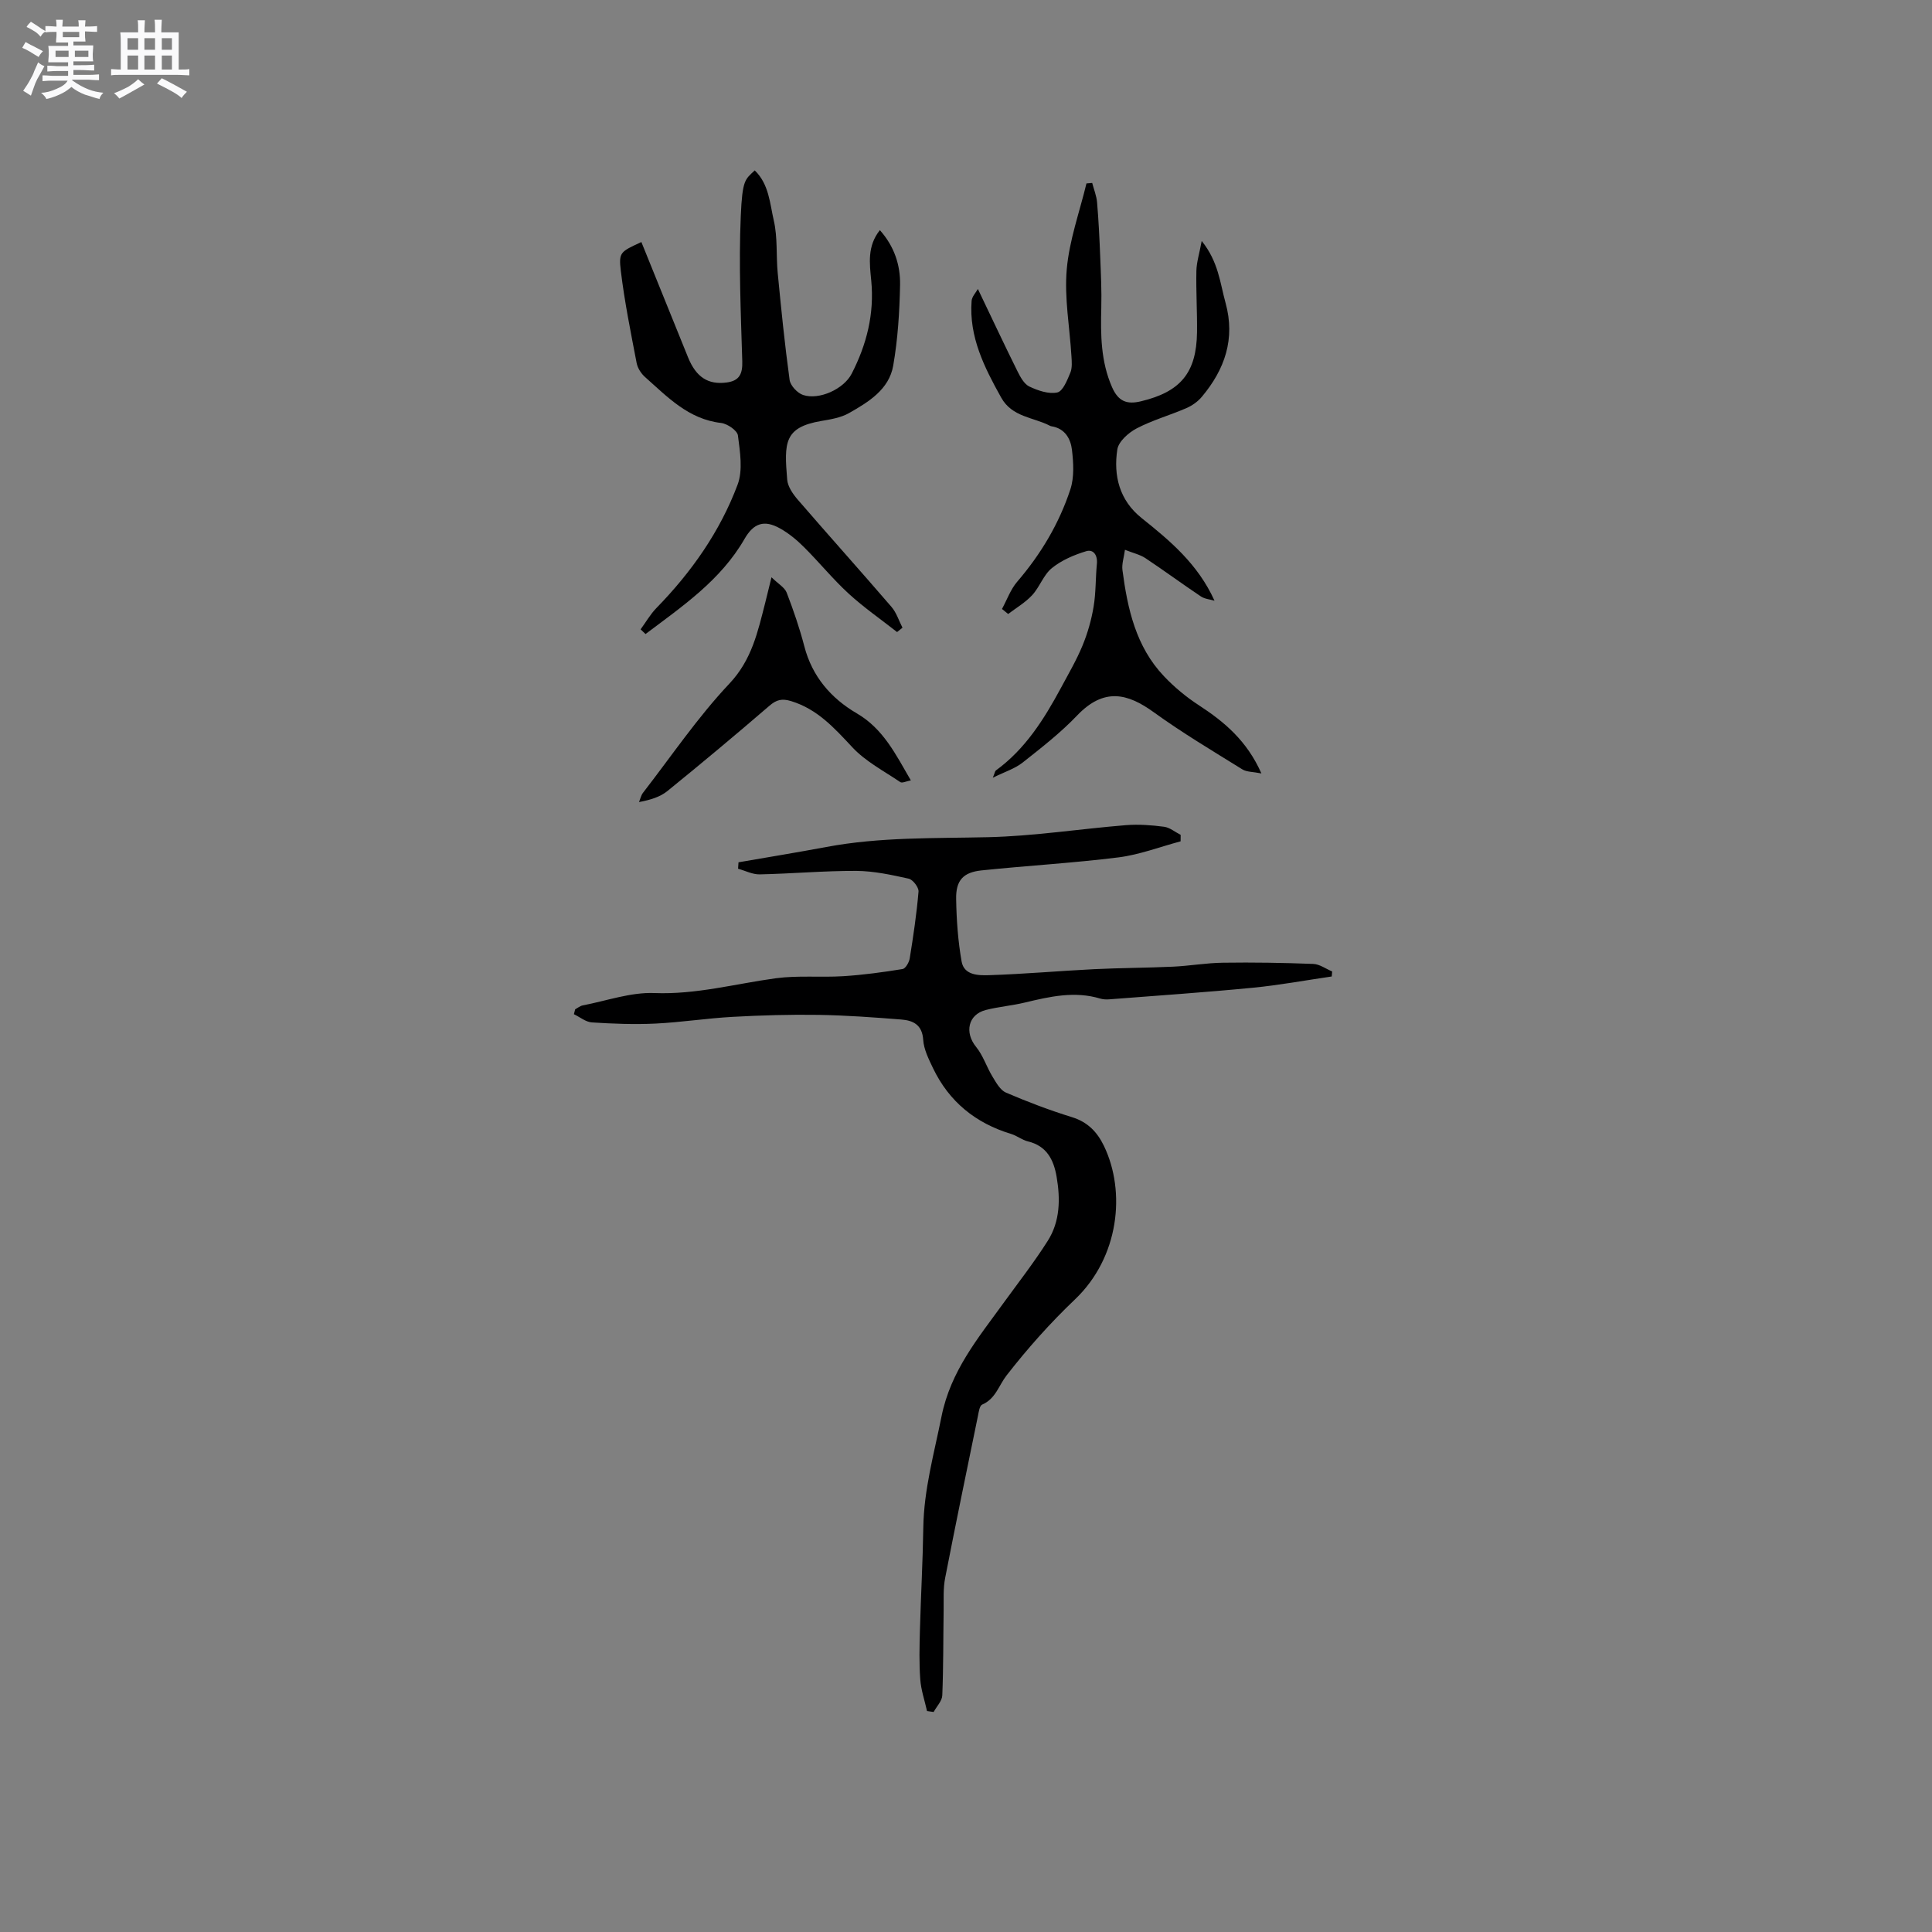 <svg enable-background="new 0 0 400 400" viewBox="0 0 400 400" xmlns="http://www.w3.org/2000/svg"><rect x="0" y="0" width="400" height="400" fill="#808080" stroke="none"/><path d="m6.8 9.5c.6.3 1.3.7 2.1 1.1-.4.4-.7.8-.9 1.2-.7-.4-1.3-.8-1.8-1.1s-1.1-.6-1.6-.8c.2-.4.5-.8.7-1.2.4.2.8.5 1.5.8zm.9 6.9c-.3.6-.5 1.1-.7 1.7s-.4 1.1-.6 1.7c-.6-.4-1.1-.7-1.6-1 .7-1 1.2-1.8 1.5-2.4.3-.5.6-1.1.8-1.7.3-.6.5-1.2.8-1.8.3.3.8.6 1.3.8-.7 1.3-1.2 2.2-1.5 2.7zm.1-11c.4.3 1 .7 1.7 1.1-.5.2-.8.6-1.1 1.1-.5-.6-1-1-1.4-1.2s-.9-.6-1.5-.8c.2-.4.5-.7.9-1.1.5.3.9.6 1.4.9zm10.5 13.1c1 .4 2 .6 3.1.7-.4.4-.7.8-.8 1.3-.9-.2-1.9-.6-3-.9-1-.4-2-.9-2.8-1.6-.5.4-1.1.9-1.9 1.3s-1.9.9-3.3 1.2c-.1-.3-.5-.8-1.1-1.3 1 0 2.1-.3 3.2-.8 1.2-.5 1.9-1 2.3-1.7h-3.2c-.4 0-1 0-2 .1v-1.2c1 0 1.7.1 2 .1h3.3v-1h-2.3c-.2 0-.9 0-2 .1v-1.2c1.2 0 1.9.1 2 .1h2.3v-.8h-4.1c0-.7.1-1.2.1-1.6 0-.5 0-1.1-.1-1.8h4.1v-.7h-2.5c0-.6.1-1.1.1-1.6v-.6h-.5c-.4 0-1 0-1.8.1v-1.3c1.2 0 1.9.1 2.1.1h.2c0-.3 0-.8-.1-1.4h1.4c0 .6-.1 1-.1 1.4h3.4c0-.4 0-.8-.1-1.3h1.5c0 .4-.1.9-.1 1.3.7 0 1.5 0 2.5-.1v1.2c-1 0-1.8-.1-2.5-.1v.6c0 .3 0 .8.1 1.5h-2.5v.8h4.1c0 .7-.1 1.3-.1 1.8s0 1 .1 1.5h-4.1v.8h1.4c.8 0 1.8 0 2.9-.1v1.2c-1 0-1.9-.1-2.8-.1h-1.5v1h3.2c.3 0 1 0 2.1-.1v1.2c-1.1 0-1.8-.1-2.1-.1h-3.4l-.1.1c1.4 1 2.4 1.5 3.4 1.9zm-4.1-6.7v-1.3h-2.7v1.3zm2.2-4.1v-1.1h-3.4v1.1zm1.9 4.1v-1.3h-2.8v1.3z" fill="#fafafb"/><path d="m37 6.7v2.3 5.4c1 0 1.8 0 2.2-.1v1.3c-.6 0-1.5-.1-2.5-.1h-11.9c-.7 0-1.3 0-1.8.1v-1.3c.5 0 1.1.1 2 .1v-5.2c0-1 0-1.8-.1-2.5h3.7c0-1.3 0-2.1-.1-2.5h1.5c0 .4-.1 1.3-.1 2.5h2.2c0-1.2 0-2.1-.1-2.6h1.5c0 .4-.1 1.3-.1 2.6zm-12.3 13.7c-.3-.4-.7-.8-1.1-1.1 1.1-.4 2.1-.9 2.9-1.3.8-.5 1.5-1 2.1-1.6.4.4.9.8 1.3 1.1-2.5 1.4-4.2 2.4-5.2 2.9zm3.9-10.1v-2.4h-2.2v2.4zm0 4.1v-2.9h-2.2v2.9zm3.5-4.1v-2.4h-2.2v2.4zm0 4.1v-2.9h-2.2v2.9zm.4 2.9 1-1.1c.6.3 1.4.7 2.5 1.3s2 1.1 2.7 1.5c-.4.4-.8.8-1.1 1.3-.8-.8-2.5-1.7-5.1-3zm3.1-7v-2.4h-2.1v2.4zm0 4.1v-2.9h-2.1v2.9z" fill="#fafafb"/><g fill="#000001"><path d="m191.93 354.25c-.49-2.19-1.24-4.35-1.4-6.56-.25-3.36-.16-6.76-.07-10.14.19-7.09.59-14.18.7-21.27.12-7.89 2.24-15.36 3.77-23.01 1.89-9.43 7.57-16.22 12.84-23.5 3.1-4.27 6.35-8.44 9.17-12.89 2.55-4.03 2.61-8.64 1.82-13.25-.61-3.54-2.05-6.38-5.95-7.32-1.21-.29-2.27-1.18-3.47-1.54-7.35-2.23-12.84-6.67-16.17-13.62-.89-1.87-1.9-3.87-2.03-5.86-.2-3.14-2.1-4.02-4.55-4.21-5.7-.45-11.41-.87-17.12-.96-5.93-.09-11.87.08-17.79.41-5.33.29-10.63 1.13-15.97 1.39-4.38.21-8.79.04-13.16-.24-1.27-.08-2.49-1.11-3.73-1.7.09-.34.18-.67.26-1.01.52-.28 1.01-.7 1.56-.81 4.94-.95 9.93-2.75 14.83-2.56 8.64.34 16.78-1.92 25.14-3.06 4.6-.62 9.33-.14 13.99-.43 4.11-.26 8.2-.82 12.27-1.48.61-.1 1.35-1.38 1.48-2.21.74-4.59 1.43-9.2 1.82-13.83.07-.86-1.16-2.47-2.03-2.67-3.57-.79-7.23-1.59-10.85-1.61-6.66-.03-13.33.58-20 .72-1.48.03-2.99-.76-4.48-1.17.03-.44.06-.89.09-1.33 6.06-1.05 12.13-2.04 18.18-3.17 11.11-2.09 22.33-1.77 33.55-2.03 9.5-.23 18.97-1.72 28.47-2.49 2.61-.21 5.29-.01 7.9.33 1.2.16 2.3 1.1 3.44 1.68 0 .45-.01.9-.01 1.34-4.28 1.14-8.5 2.77-12.85 3.32-9.43 1.18-18.93 1.71-28.39 2.7-3.78.4-5.3 2.07-5.23 5.9.07 4.33.38 8.7 1.13 12.95.5 2.88 3.51 2.91 5.68 2.84 7.24-.23 14.46-.88 21.7-1.24 5.45-.27 10.91-.27 16.36-.52 3.47-.16 6.93-.78 10.4-.82 6.22-.09 12.45.01 18.67.25 1.32.05 2.61 1.02 3.91 1.56-.03.35-.06.69-.09 1.04-5.44.79-10.86 1.8-16.33 2.33-9.89.96-19.81 1.63-29.71 2.4-.62.05-1.28.02-1.87-.15-5.32-1.61-10.47-.42-15.64.82-2.66.64-5.43.86-8.08 1.54-3.68.95-4.42 4.67-2 7.64 1.46 1.79 2.18 4.17 3.41 6.18.74 1.22 1.59 2.77 2.77 3.28 4.47 1.92 9.03 3.65 13.68 5.09 3.24 1 5.21 3.06 6.6 5.93 4.59 9.51 3.17 23.08-6 31.81-5.11 4.86-9.85 10.19-14.17 15.75-1.61 2.08-2.25 4.82-5.04 6.02-.52.22-.7 1.48-.86 2.3-2.3 11.2-4.62 22.39-6.8 33.61-.42 2.15-.28 4.41-.31 6.62-.09 5.89-.04 11.79-.28 17.67-.05 1.17-1.17 2.29-1.79 3.44-.47-.07-.92-.14-1.37-.2z"/><path d="m202.46 59.83c2.97 6.2 5.51 11.63 8.18 17 .6 1.21 1.39 2.68 2.48 3.2 1.78.84 4.01 1.61 5.79 1.22 1.16-.26 2.05-2.55 2.69-4.08.42-1.01.3-2.3.23-3.45-.36-5.99-1.49-12.05-.97-17.96.52-6 2.65-11.86 4.08-17.78.4-.03.79-.07 1.19-.1.35 1.35.9 2.68 1.01 4.05.32 3.75.5 7.52.65 11.29.14 3.48.31 6.97.22 10.46-.15 5.64-.11 11.17 2.24 16.51 1.29 2.92 3.06 3.6 5.99 2.89 8.17-1.96 11.48-5.89 11.59-14.29.05-4.24-.22-8.48-.13-12.72.04-1.79.62-3.57 1.1-6.18 3.48 4.32 3.8 8.72 4.94 12.83 2.05 7.43-.16 13.77-4.91 19.43-.83 1-2.03 1.84-3.23 2.36-3.4 1.47-7.01 2.48-10.27 4.19-1.69.88-3.75 2.71-4 4.36-.84 5.44.46 10.55 5.02 14.19 5.89 4.71 11.66 9.51 15.1 17.12-.95-.28-2.03-.36-2.81-.88-3.87-2.59-7.61-5.35-11.49-7.93-1.11-.74-2.51-1.04-4.24-1.73-.22 1.61-.68 2.94-.52 4.19 1.05 8.02 2.78 15.86 8.59 21.98 2.14 2.26 4.61 4.31 7.21 6 5.32 3.46 10 7.4 12.97 14.13-1.75-.35-3.05-.28-3.96-.85-6.18-3.84-12.45-7.57-18.34-11.83-5.37-3.88-10.27-5.17-15.87.7-3.42 3.58-7.39 6.67-11.29 9.75-1.59 1.25-3.66 1.89-6.15 3.12.43-1.03.45-1.37.63-1.5 6.09-4.43 9.97-10.6 13.46-17.07 1.55-2.89 3.22-5.74 4.47-8.76 1.07-2.58 1.85-5.33 2.31-8.09.49-2.91.39-5.92.68-8.87.17-1.78-.72-3.06-2.21-2.61-2.51.76-5.09 1.86-7.1 3.49-1.74 1.4-2.53 3.92-4.09 5.61-1.41 1.53-3.29 2.62-4.97 3.9-.43-.35-.85-.7-1.28-1.04 1.03-1.89 1.77-4.03 3.14-5.63 4.9-5.7 8.69-12.05 11.02-19.14.82-2.5.64-5.47.33-8.16-.27-2.3-1.44-4.44-4.22-4.89-.1-.02-.21-.04-.3-.09-3.45-1.81-7.86-1.77-10.14-5.86-3.49-6.26-6.68-12.57-6.12-20.01.07-.89.88-1.72 1.3-2.47z"/><path d="m132.63 130.3c1.08-1.47 2-3.1 3.26-4.4 7.26-7.44 13.18-15.84 16.82-25.55 1.13-3.01.5-6.82.07-10.19-.13-1.03-2.19-2.44-3.49-2.59-6.76-.78-11.09-5.38-15.73-9.5-.82-.72-1.55-1.86-1.75-2.91-1.21-6.32-2.5-12.65-3.27-19.03-.48-3.95-.08-4 4.25-6.02 3.23 7.97 6.44 15.93 9.66 23.87 1.67 4.12 4.17 5.72 8 5.21 2.63-.35 3.31-1.77 3.23-4.4-.3-10.03-.75-20.08-.31-30.09.33-7.55.9-7.53 2.89-9.42 2.96 2.85 3.13 6.86 3.95 10.4.81 3.5.46 7.25.81 10.87.71 7.38 1.45 14.76 2.46 22.11.16 1.18 1.62 2.73 2.8 3.12 3.33 1.1 8.43-1.24 10.05-4.41 3.11-6.04 4.72-12.41 4.05-19.29-.34-3.49-.86-7.13 1.79-10.43 3.03 3.41 4.25 7.28 4.18 11.32-.11 5.59-.46 11.23-1.42 16.73-.86 4.95-5.12 7.53-9.14 9.82-1.69.96-3.8 1.31-5.77 1.64-7.73 1.32-7.67 4.54-7.04 12.15.12 1.43 1.17 2.96 2.17 4.12 6.43 7.45 13.01 14.77 19.43 22.23 1.03 1.2 1.52 2.85 2.27 4.3-.37.3-.74.6-1.12.9-3.35-2.63-6.88-5.08-10.02-7.95-3.27-3-6.09-6.49-9.25-9.63-1.48-1.48-3.15-2.87-4.97-3.88-3.28-1.84-5.47-1.08-7.34 2.17-4.95 8.6-12.9 13.97-20.5 19.7-.33-.31-.68-.64-1.02-.97z"/><path d="m159.73 119.52c1.41 1.38 2.72 2.1 3.14 3.17 1.4 3.64 2.68 7.36 3.66 11.13 1.62 6.25 5.53 10.76 10.87 13.88 5.48 3.2 8.03 8.45 11.18 13.87-.93.17-1.8.62-2.19.35-3.39-2.29-7.17-4.26-9.91-7.19-3.74-4-7.24-7.92-12.71-9.58-1.88-.57-3.01-.29-4.48.98-6.94 5.98-13.98 11.86-21.09 17.63-1.51 1.23-3.51 1.85-5.9 2.3.27-.64.41-1.37.81-1.9 5.89-7.6 11.32-15.64 17.89-22.61 4.68-4.96 5.89-10.77 7.43-16.75.35-1.4.69-2.83 1.3-5.28z"/></g></svg>